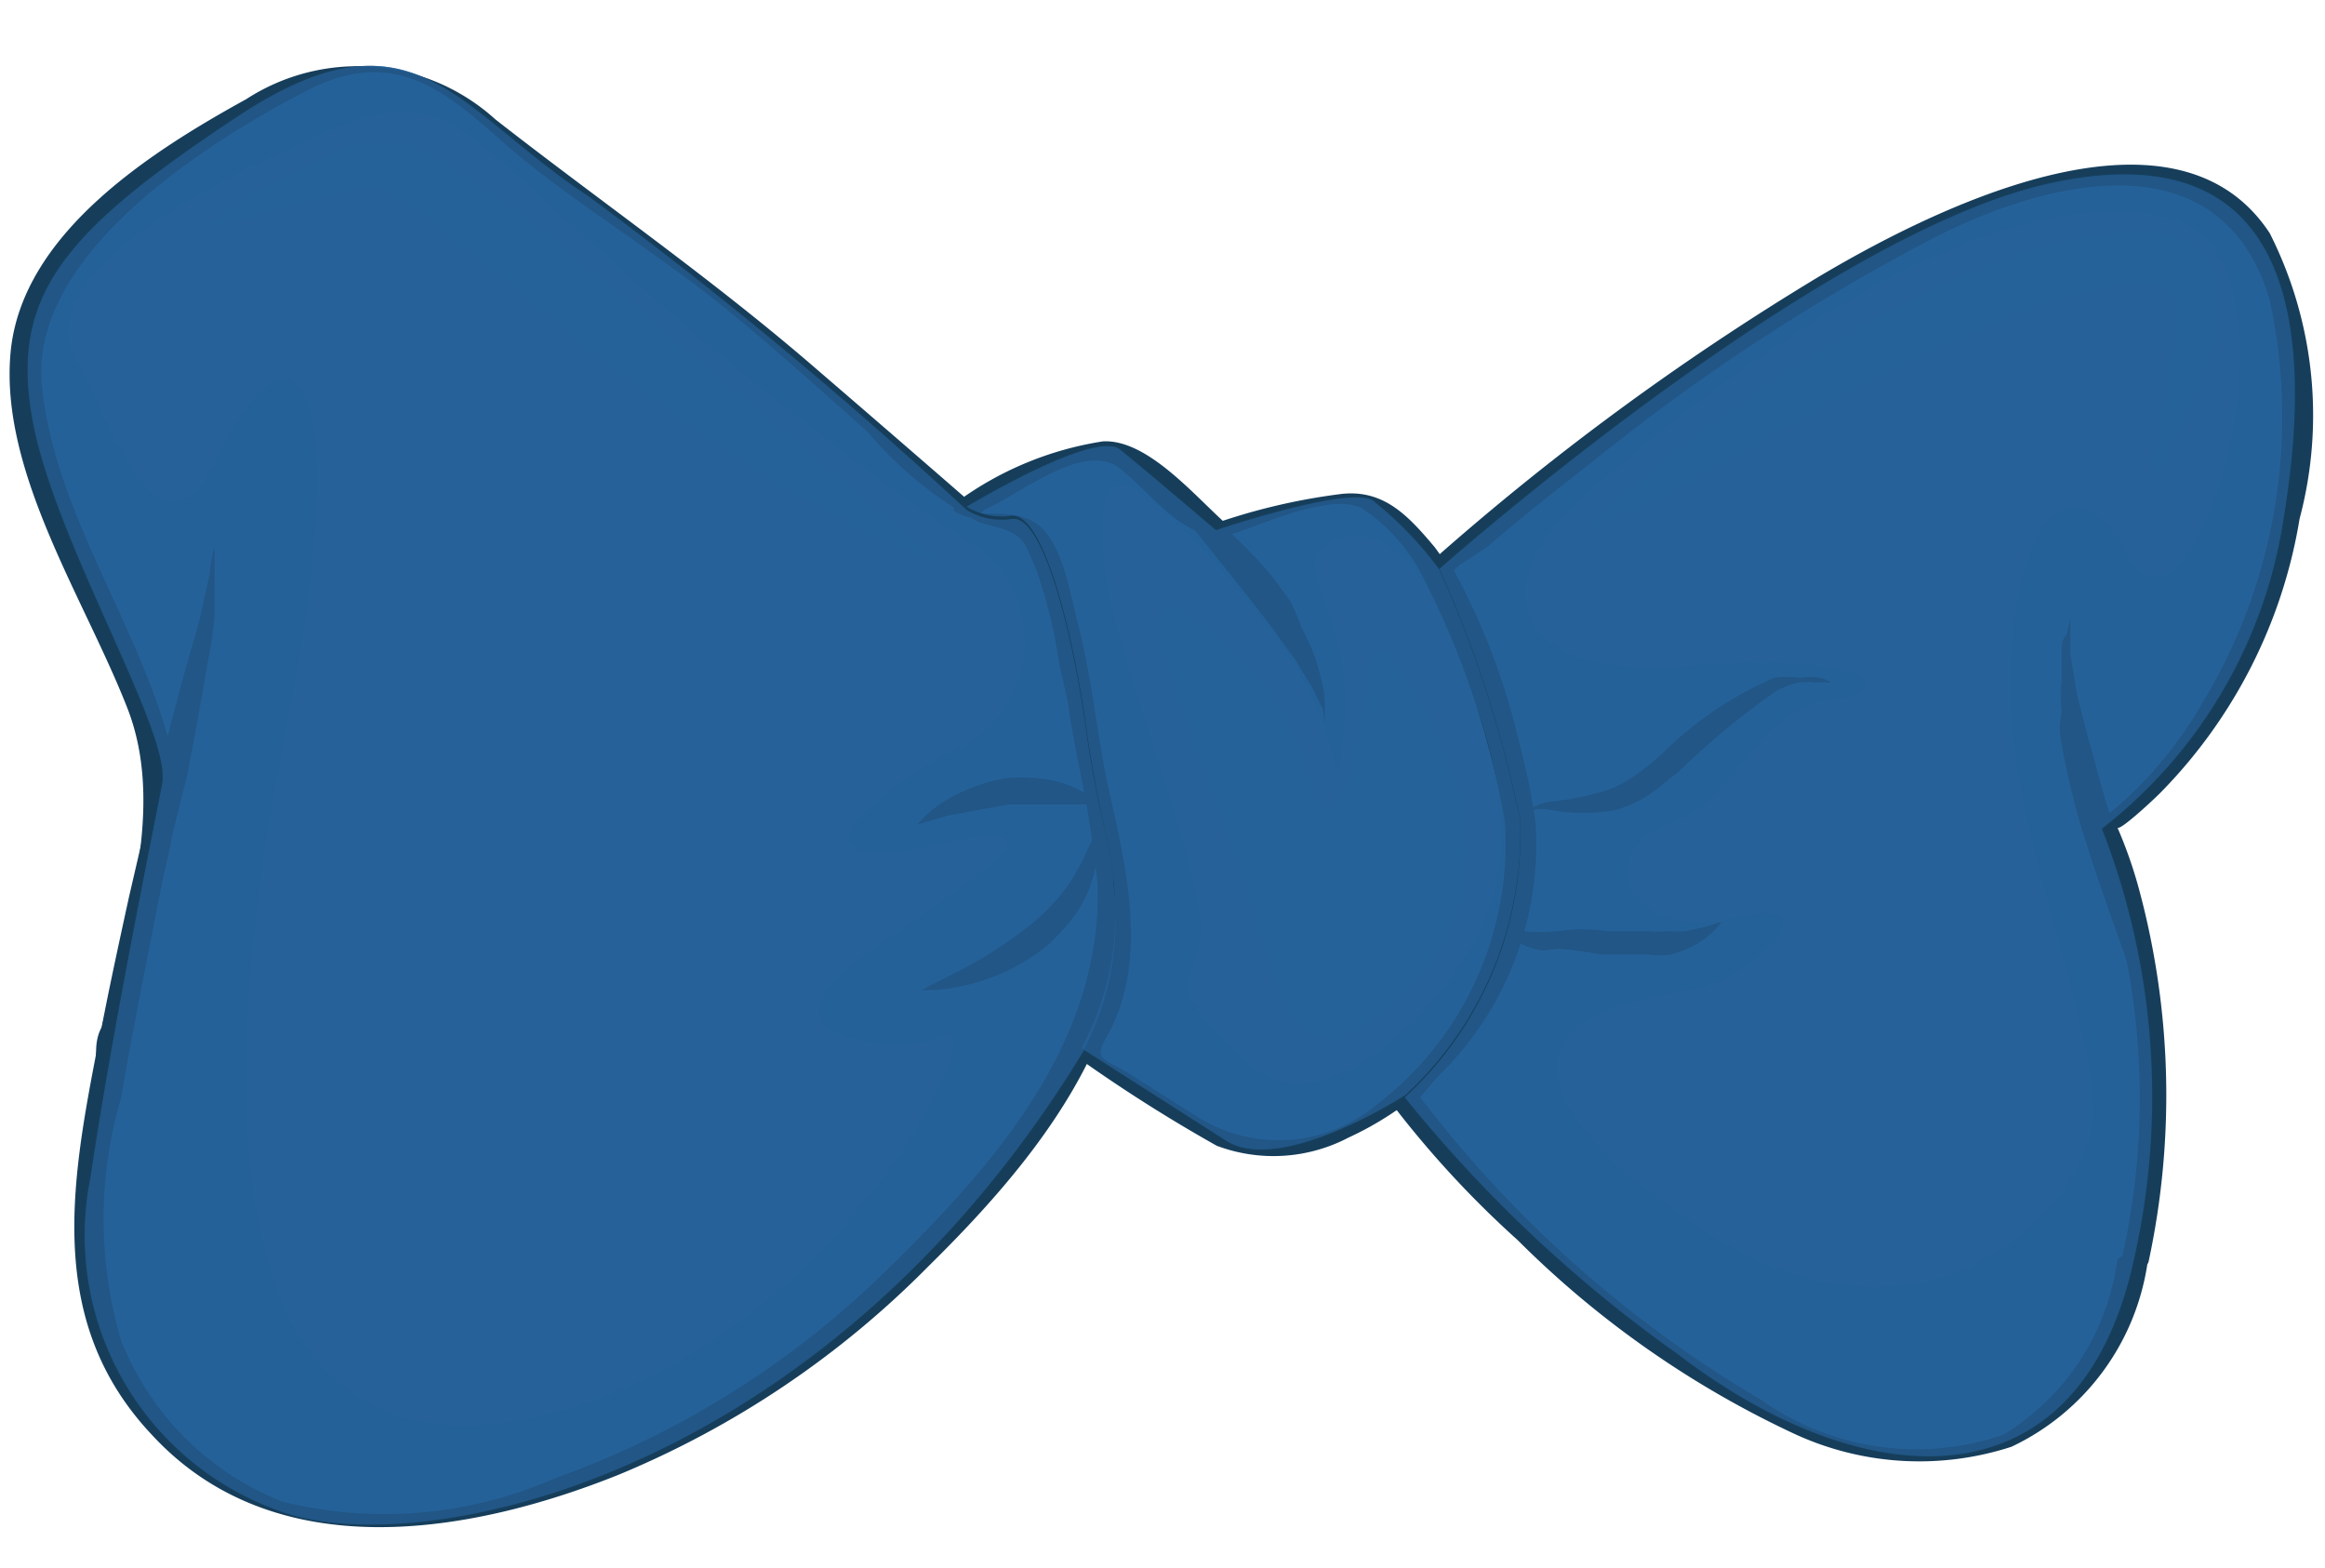<svg xmlns="http://www.w3.org/2000/svg" viewBox="-0.13 -0.78 28.815 19.43"><title>Depositphotos_68062423_11</title><g data-name="Layer 2"><g data-name="Layer 1" style="isolation:isolate"><path d="M13.67 10.17c0-.37-.2-.89-.34-1.91s-.5-2.64-.91-2.61a.84.84 0 0 1-.57-.11 54.6 54.6 0 0 0-4.69-3.89C5.53.58 5-.78 2.82.66S0 2.89.27 4.41 2 8.29 1.88 8.93s-.61 3-.89 4.89a3.62 3.62 0 0 0 2.3 4.11c1.68.67 6.74-.32 10-5.67a3.51 3.51 0 0 0 .38-2.09z" fill="#266299"/><path d="M13.86 10.2c-.06-.7-.27-1.4-.37-2.09a6.8 6.8 0 0 0-.61-2.22c-.24-.44-.65-.16-1-.46q-1-.87-2-1.73c-1.25-1.07-2.59-2-3.87-3A2.54 2.54 0 0 0 2.92.45C1.74 1.1.13 2.12 0 3.6S.92 6.64 1.45 8s-.15 3-.4 4.34C.73 14 .48 15.65 1.75 17c1.52 1.65 3.93 1.24 5.78.5a11.66 11.66 0 0 0 3.85-2.59c1.3-1.28 2.57-2.84 2.47-4.75 0-.12-.38-.15-.38-.06.1 2-1.27 3.55-2.61 4.86a11.29 11.29 0 0 1-4.11 2.58 5.26 5.26 0 0 1-3.38.29 3.55 3.55 0 0 1-2-2 5.32 5.32 0 0 1 0-3c.16-.93.35-1.85.53-2.78a3.59 3.59 0 0 0 .1-1.5C1.63 7 .55 5.61.39 4S2.4 1 3.68.34s1.94.28 2.78.94c.64.5 1.32.94 2 1.45s1.45 1.21 2.16 1.84A4.71 4.71 0 0 0 12 5.69c.33.11.5.07.66.44A6.41 6.41 0 0 1 13 7.46a23.91 23.91 0 0 1 .47 2.68c.02.12.4.15.39.06z" fill="#163e5b"/><path d="M26.31 14.86a9.14 9.14 0 0 0-.39-5.37 6 6 0 0 0 2.25-3.83c.43-2.6 0-4.8-2.89-4.17s-7.57 4.78-7.57 4.78a14.77 14.77 0 0 1 1 3.11 4.42 4.42 0 0 1-1.43 3.44A16.86 16.86 0 0 0 20.66 16c2.34 1.79 4.97 1.92 5.65-1.14z" fill="#266299"/><path d="M26.5 14.85a9.81 9.81 0 0 0-.12-4.61 5.61 5.61 0 0 0-.27-.77c0 .08.43-.32.53-.42a6.29 6.29 0 0 0 1.73-3.4A5 5 0 0 0 28 2.11c-1.2-1.83-4.26-.25-5.59.54a32.62 32.62 0 0 0-4.88 3.6v.06a17.11 17.11 0 0 1 .9 2.53 4.29 4.29 0 0 1-1.31 4v.06a12.38 12.38 0 0 0 1.56 1.69A12.06 12.06 0 0 0 22.13 17a3.69 3.69 0 0 0 2.67.15 3 3 0 0 0 1.69-2.31c0-.08-.35-.1-.38 0A3 3 0 0 1 24.7 17a3.32 3.32 0 0 1-3-.43 14.57 14.57 0 0 1-4-3.46l-.23-.29s.62-.73.66-.79a4.36 4.36 0 0 0 .76-2.33 8.44 8.44 0 0 0-1-3.41l.06-.06.35-.23c.44-.38.9-.74 1.36-1.1a25.2 25.2 0 0 1 4.06-2.67C25.2 1.44 27.4.89 28 2.94a6.84 6.84 0 0 1-.84 5 5 5 0 0 1-1.39 1.55v.06a9 9 0 0 1 .38 5.34c-.05.11.32.11.35-.04z" fill="#163e5b"/><path d="M18.71 9.39a14.77 14.77 0 0 0-1-3.11 4.49 4.49 0 0 0-.83-.86c-.31-.18-1.94.37-1.94.37s-.88-.75-1.19-1-1.9.71-1.9.71a.84.84 0 0 0 .57.11c.41 0 .77 1.59.91 2.61s.32 1.54.34 1.91a3.51 3.51 0 0 1-.4 2.08l1.8 1.15c.68.43 2.22-.57 2.22-.57a4.42 4.42 0 0 0 1.42-3.4z" fill="#266299"/><path d="M18.9 9.4a8.37 8.37 0 0 0-.59-2.09A4.26 4.26 0 0 0 17.65 6c-.32-.38-.62-.71-1.14-.66a7.64 7.64 0 0 0-1.7.41h.3c-.39-.33-1-1.09-1.57-1.06a4.12 4.12 0 0 0-1.85.78v.08c.23.16.67.08.83.31a5.56 5.56 0 0 1 .6 2.18c.22 1.39.73 2.84 0 4.15v.06a19.05 19.05 0 0 0 1.83 1.17 2 2 0 0 0 1.63-.1A4 4 0 0 0 18.9 9.4c0-.12-.38-.13-.38 0a4.07 4.07 0 0 1-1.6 3.52 1.89 1.89 0 0 1-2.21.14l-.87-.55c-.26-.16-.42-.15-.27-.41.58-1 .23-2.23 0-3.29-.12-.65-.19-1.3-.36-1.94-.09-.35-.19-1-.54-1.19s-.89 0-.5-.19 1.15-.79 1.57-.47.86 1 1.43.81c.37-.12 1.26-.53 1.61-.29a2.24 2.24 0 0 1 .74.86 10.53 10.53 0 0 1 1 3c.01.09.39.1.38 0z" fill="#163e5b"/><path d="M2.53 6v.83a4.3 4.3 0 0 1-.08.57c-.07.42-.16.91-.26 1.43L2 9.59l-.18.82c-.13.55-.25 1.1-.38 1.61l-.09.38-.06.36-.13.67A5.44 5.44 0 0 0 1 14v.72a1.76 1.76 0 0 1 0-.29v-.45a3.49 3.49 0 0 1 0-.58c0-.21 0-.44.06-.69v-.38c0-.13 0-.25.07-.38.1-.52.22-1.07.34-1.62l.19-.82.19-.79c.13-.51.26-1 .37-1.39.06-.21.12-.39.15-.56l.1-.44c.02-.24.06-.33.06-.33z" fill="#163e5b"/><path d="M25.53 6.88v.45l.05.3a2.61 2.61 0 0 0 .07.35l.1.39c.08.27.15.56.24.85s.16.58.22.86.11.54.15.77a7.33 7.33 0 0 1 .07.77s-.13-.28-.28-.71-.36-1-.53-1.59c-.08-.29-.15-.6-.2-.88s0-.29 0-.42a1.69 1.69 0 0 1 0-.38v-.32c0-.09 0-.17.06-.23z" fill="#163e5b"/><path d="M14.19 5.17a3.14 3.14 0 0 1 .51.31 4.09 4.09 0 0 1 .47.39 5.57 5.57 0 0 1 .48.51l.21.29A2.05 2.05 0 0 1 16 7a2.3 2.3 0 0 1 .23.58 1.4 1.4 0 0 1 .06.44v.16L16.26 8l-.08-.16a1.13 1.13 0 0 0-.11-.2l-.14-.23c-.05-.08-.12-.16-.18-.25s-.26-.35-.4-.53l-.8-1-.27-.33z" fill="#163e5b"/><path d="M11.24 9.44a1.24 1.24 0 0 1 .29-.26 1.77 1.77 0 0 1 .34-.18 2 2 0 0 1 .44-.13 1.8 1.8 0 0 1 .46 0 1.3 1.3 0 0 1 .39.1 1 1 0 0 1 .33.22h-1.12l-.76.14z" fill="#163e5b"/><path d="M11.29 11.49l.47-.24a5.4 5.4 0 0 0 .92-.6 2.39 2.39 0 0 0 .21-.2 1.81 1.81 0 0 0 .18-.21 1.31 1.31 0 0 0 .14-.22 1.27 1.27 0 0 0 .11-.21l.09-.19v-.16l.05-.14v.15a1.21 1.21 0 0 1 0 .4 1 1 0 0 1-.06.27 1.08 1.08 0 0 1-.12.28 1.46 1.46 0 0 1-.19.27 3 3 0 0 1-.24.25 2.52 2.52 0 0 1-1.1.51 1.88 1.88 0 0 1-.46.04z" fill="#163e5b"/><path d="M18.72 9.76V9.7a.52.52 0 0 1 0-.15.35.35 0 0 1 .07-.26.54.54 0 0 1 .33-.14 3.12 3.12 0 0 0 .7-.15 1.4 1.4 0 0 0 .33-.18c.1-.07.23-.18.33-.27a4.48 4.48 0 0 1 1.38-.93 1.17 1.17 0 0 1 .32 0 .75.75 0 0 1 .25 0 .55.55 0 0 1 .14.06h-.05a.6.6 0 0 0-.15 0 .83.83 0 0 0-.22 0 1.28 1.28 0 0 0-.26.1 9.55 9.55 0 0 0-1.21 1c-.13.1-.23.19-.36.28a1.44 1.44 0 0 1-.43.2 2.23 2.23 0 0 1-.79 0 .5.5 0 0 0-.24 0 .27.27 0 0 0-.1.16.76.76 0 0 0 0 .15z" fill="#163e5b"/><path d="M18.64 10.43v.14a.42.42 0 0 0 0 .13.11.11 0 0 0 .09.06 2.73 2.73 0 0 0 .45 0 2.11 2.11 0 0 1 .61 0h.52a1.13 1.13 0 0 0 .22 0 2.12 2.12 0 0 0 .22 0 2.67 2.67 0 0 0 .46-.12 1 1 0 0 1-.39.32 1 1 0 0 1-.24.09 1 1 0 0 1-.29 0h-.59a3.51 3.51 0 0 0-.52-.07L19 11a.72.72 0 0 1-.27-.08.27.27 0 0 1-.15-.23.43.43 0 0 1 0-.17z" fill="#163e5b"/><path d="M13.67 10.17c0-.37-.2-.89-.34-1.91s-.5-2.64-.91-2.61a.84.84 0 0 1-.57-.11 54.6 54.6 0 0 0-4.69-3.89C5.53.58 5-.78 2.82.66S0 2.89.27 4.41 2 8.29 1.88 8.93s-.61 3-.89 4.89a3.62 3.62 0 0 0 2.3 4.11c1.68.67 6.74-.32 10-5.67a3.51 3.51 0 0 0 .38-2.09zM6.41 16.8c-3.81.76-3.94-3.77-3-8.49s0-5.18-.79-3.52-1.34-.32-1.8-1.1.68-1.78 3-2.79C5.28.24 5.46.68 7.25 2.28a45.39 45.39 0 0 0 4.48 3.57 1.47 1.47 0 0 1-.14 2.71c-1.34.77-1.81 1.51-.11 1.13s.64.29-.89 1.36.42 1.26 1 1S10.22 16 6.41 16.8z" fill="#266299" style="mix-blend-mode:multiply" opacity=".7"/><path d="M18.71 9.39a14.77 14.77 0 0 0-1-3.11 4.49 4.49 0 0 0-.83-.86c-.31-.18-1.94.37-1.94.37s-.88-.75-1.19-1-1.9.71-1.9.71a.84.84 0 0 0 .57.11c.41 0 .77 1.59.91 2.61s.32 1.54.34 1.91a3.51 3.51 0 0 1-.4 2.08l1.8 1.15c.68.43 2.22-.57 2.22-.57a4.42 4.42 0 0 0 1.42-3.4zm-3.43 2.95c-1-1-.64-.8-.53-1.49s-1.06-3.5-1.18-4.57c-.14-1.27.19-1.21.75-.69a10.09 10.09 0 0 1 1.52 1.78c.71 1 .56 2.15.69.85S15.9 6.28 16.28 6s1-.22 1.51 1 .92 2.36.53 3.47-2.05 2.87-3.03 1.87z" fill="#266299" style="mix-blend-mode:multiply" opacity=".7"/><path d="M26.31 14.86a9.14 9.14 0 0 0-.39-5.37 6 6 0 0 0 2.25-3.83c.43-2.6 0-4.8-2.89-4.17s-7.57 4.78-7.57 4.78a14.77 14.77 0 0 1 1 3.11 4.42 4.42 0 0 1-1.43 3.44A16.86 16.86 0 0 0 20.66 16c2.34 1.79 4.97 1.92 5.65-1.14zm-6.18-1c-2.25-2 .06-2.25.73-2.37s1.84-1.2.48-.9-1.67-.85-.8-1.14 1.05-1.41 2-1.55.45-.61-1.75-.43-2.57-1-1.23-2.14c2.76-2.42 5.4-3.85 7.21-3.4s.32 5.61-.51 4.18-1.51-.11-1.48 1.73 1.2 4.36 1 5.4-2.37 3.43-5.65.58z" fill="#266299" style="mix-blend-mode:multiply" opacity=".7"/><path d="M14.64 6.88a3.23 3.23 0 0 1 1.43 1.92c.25 1.23.65-.2.73-1.06s.42-.43 1 .9a2.46 2.46 0 0 1-.8 3.12c-.92.86-1.24 0-1.62-1.34s-1.79-4.29-.74-3.54z" style="mix-blend-mode:screen" fill="#266299" opacity=".6"/><path d="M2.37 2.05s.14-.1.4-.26.29-.18.47-.28.39-.22.64-.33L4.26 1h.32a1.16 1.16 0 0 1 .28 0 3.91 3.91 0 0 1 .88.48c.28.18.55.38.82.59l.81.64L8.91 4l1.34 1.12 1.33 1.1A10.08 10.08 0 0 1 10 5.49c-.23-.13-.47-.27-.72-.43s-.52-.33-.78-.52c-.5-.37-1.07-.79-1.61-1.22L5.35 2.06a5.1 5.1 0 0 0-.7-.48l-.13-.05h-.08l-.44.1-.67.18-.53.14z" style="mix-blend-mode:screen" fill="#266299" opacity=".6"/><path d="M19.41 5.89a13.44 13.44 0 0 1 1.34-1.16c.21-.16.44-.34.69-.51s.51-.36.8-.53a15.18 15.18 0 0 1 1.84-1 9 9 0 0 1 1-.38c.18 0 .35-.1.53-.13a4.74 4.74 0 0 1 .54-.07 2 2 0 0 1 .58 0 .86.86 0 0 1 .55.42 1 1 0 0 1 .09.58 2.38 2.38 0 0 1-.1.44 9.84 9.84 0 0 1-.5 1.2l-.2.44a4.88 4.88 0 0 1 .05-.49c0-.31.14-.75.21-1.25a1.08 1.08 0 0 0-.06-.64c0-.08-.28-.11-.57-.08a6.33 6.33 0 0 0-.91.23c-.31.1-.62.24-.94.37s-.62.28-.93.43l-.89.45-1.53.88c-1 .49-1.59.8-1.59.8z" style="mix-blend-mode:screen" fill="#266299" opacity=".6"/></g></g></svg>